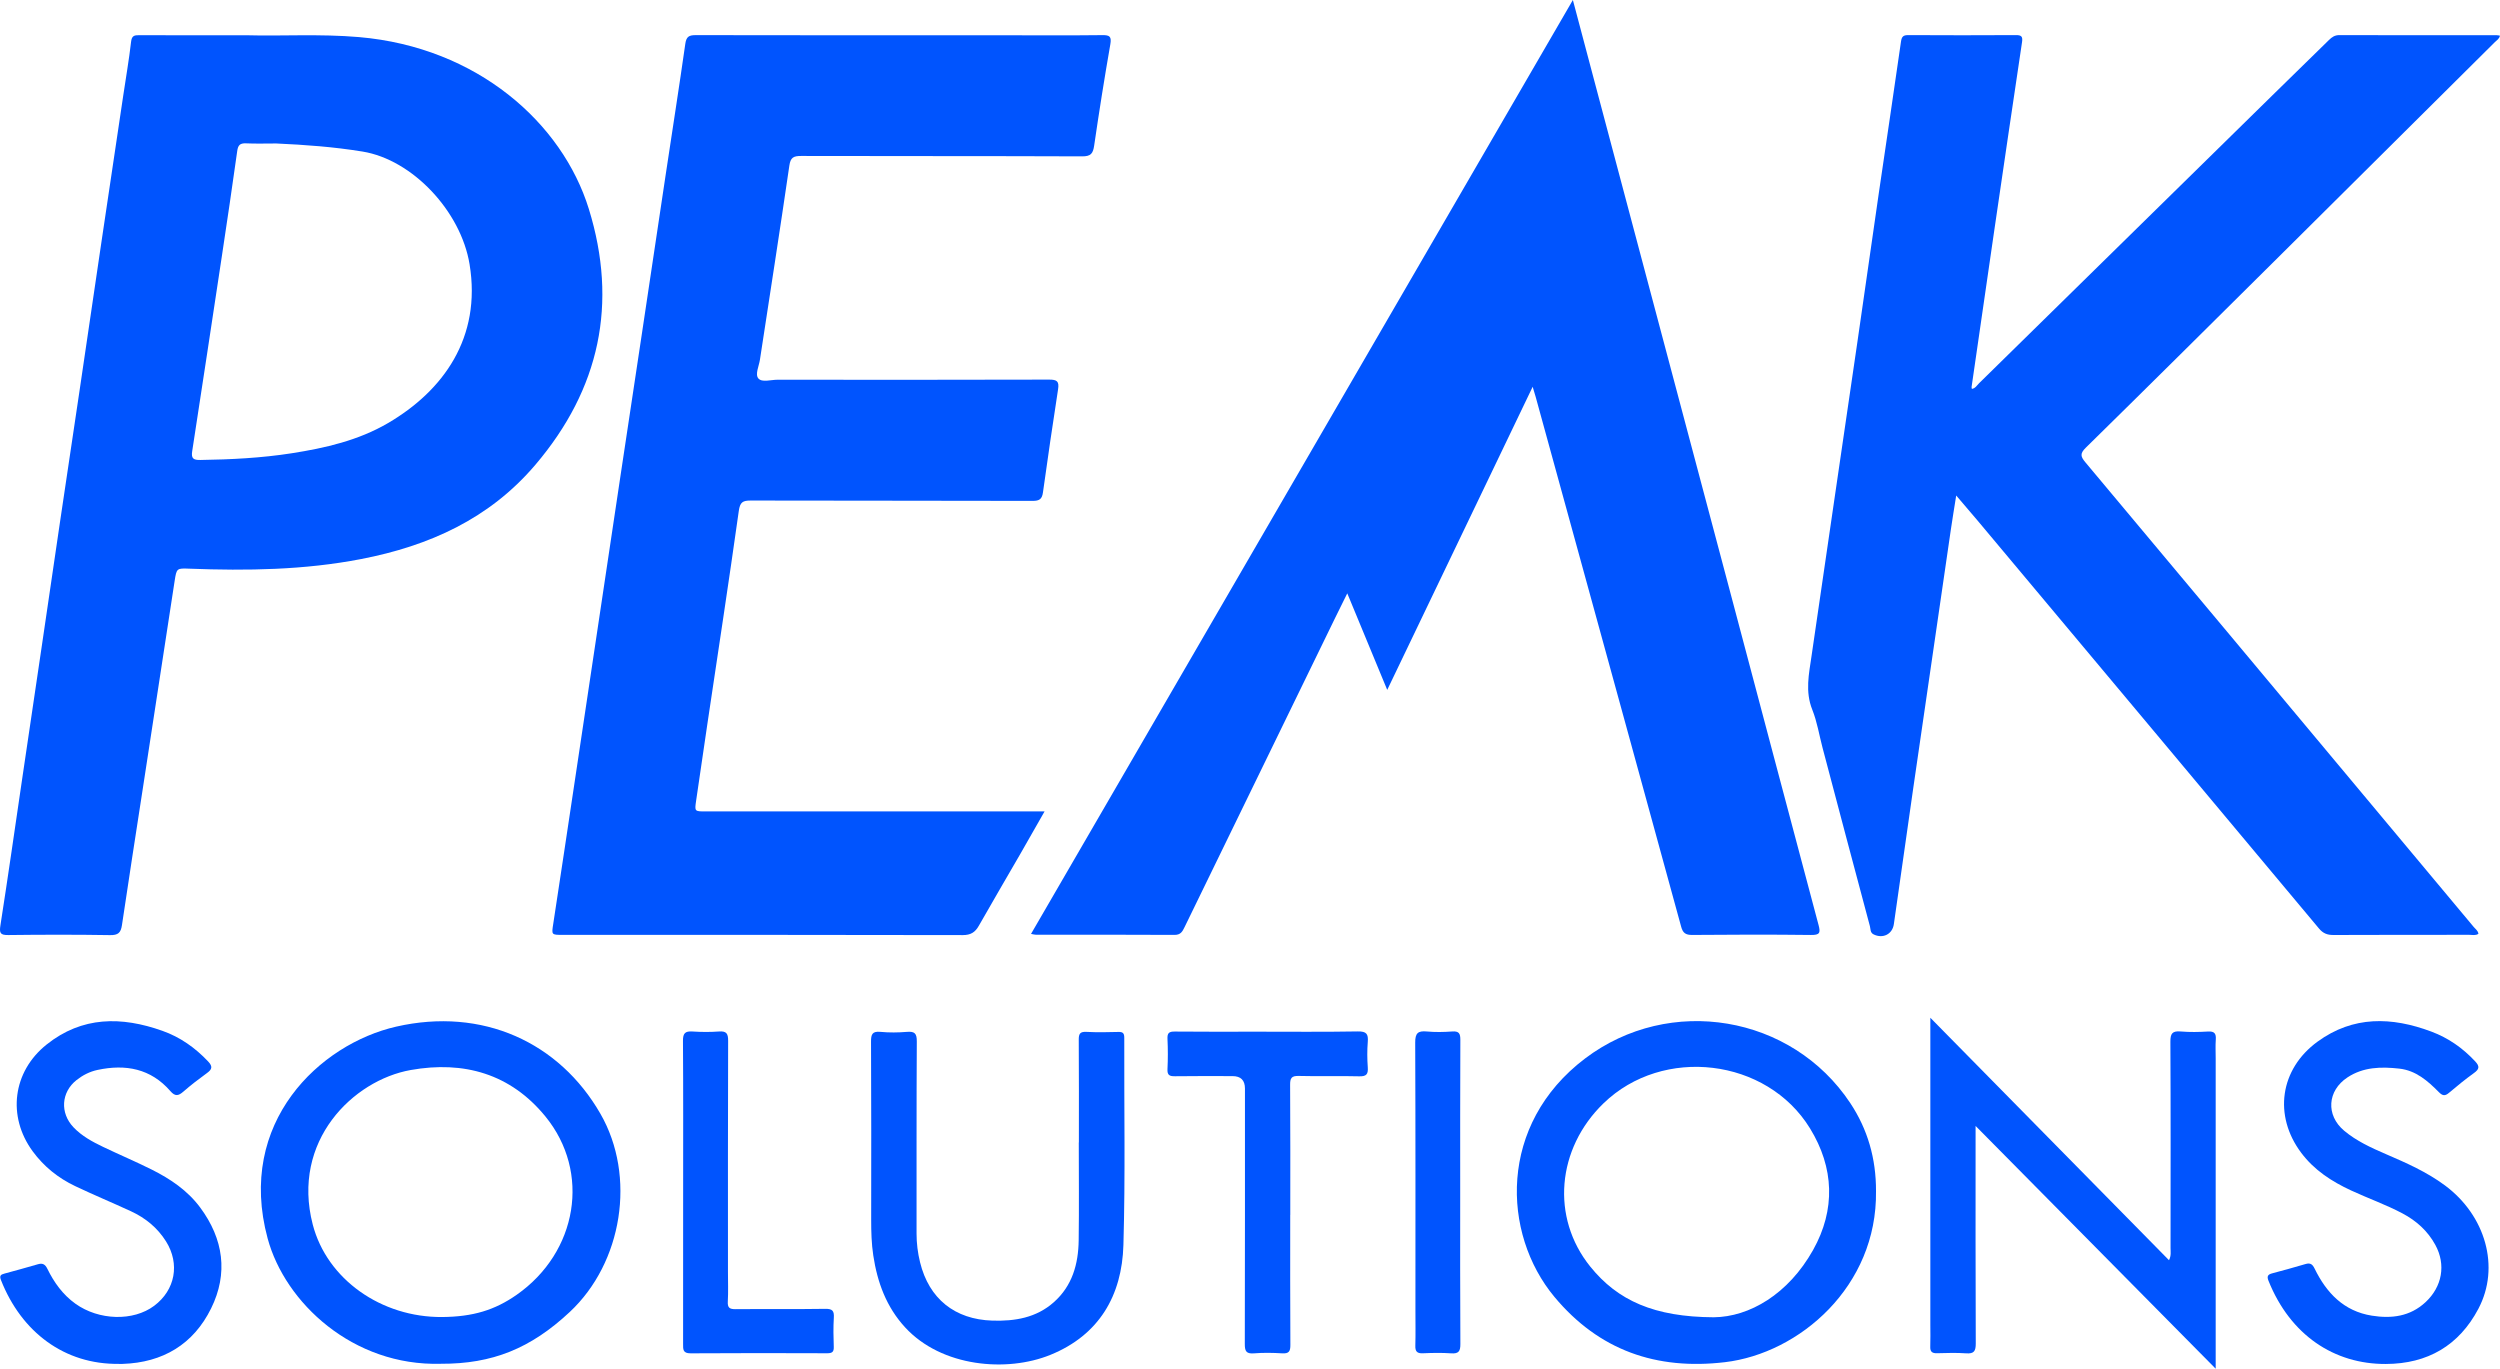 <?xml version="1.0" encoding="UTF-8"?>
<svg xmlns="http://www.w3.org/2000/svg" viewBox="0 0 993.53 543.94">
  <g id="Layer_1" data-name="Layer 1"/>
  <g id="Layer_2" data-name="Layer 2">
    <g id="Layer_1-2" data-name="Layer 1">
      <path d="M984.96,371.11c-1.18,.77-2.44,.4-3.63,.4-17.99,.03-35.99-.02-53.98,.07-2.46,.01-4.14-.64-5.75-2.57-45.19-54.07-90.43-108.09-135.68-162.12-2.63-3.14-5.32-6.24-8.5-9.97-.77,4.87-1.47,9.07-2.09,13.28-4.99,34.24-9.98,68.48-14.94,102.72-2.62,18.11-5.17,36.22-7.75,54.34-.57,4.01-4.35,5.91-8.06,4.07-1.4-.69-1.16-2.15-1.45-3.22-6.34-23.64-12.58-47.31-18.84-70.98-1.33-5.04-2.14-10.29-4.07-15.1-2.88-7.19-1.33-14.19-.3-21.29,3.15-21.8,6.35-43.6,9.54-65.4,2.9-19.83,5.82-39.66,8.7-59.49,2.88-19.83,5.67-39.67,8.56-59.5,2.91-19.95,5.92-39.89,8.76-59.85,.3-2.09,1-2.56,2.98-2.55,14.25,.08,28.49,.08,42.74,0,2.22-.01,2.7,.64,2.38,2.79-3.7,24.74-7.33,49.5-10.95,74.25-3.06,20.93-6.08,41.87-9.1,62.8-.03,.22,.07,.47,.11,.76,1.39-.2,2.01-1.4,2.85-2.23,39.31-38.56,78.6-77.14,117.9-115.72,7.04-6.91,14.13-13.77,21.15-20.69,1.2-1.18,2.33-1.97,4.18-1.96,20.87,.07,41.74,.05,62.61,.05,.35,0,.7,.1,1.18,.18-.25,1.26-1.29,1.83-2.03,2.57-29.22,29.05-58.45,58.1-87.71,87.13-24.91,24.71-49.8,49.45-74.84,74.03-2.43,2.38-2.07,3.55-.13,5.87,37.41,44.64,74.73,89.36,112.07,134.06,14.07,16.85,28.16,33.69,42.22,50.55,.68,.82,1.7,1.45,1.86,2.7Z" fill="#0054fe"/>
      <path d="M609.09,153.73c-19.35,40.33-38.48,80.2-57.79,120.44-5.3-12.79-10.45-25.24-15.88-38.37-1.82,3.69-3.35,6.76-4.86,9.85-19.94,40.93-39.88,81.86-59.8,122.8-.85,1.75-1.55,3.11-4,3.09-18.37-.11-36.74-.06-55.11-.07-.47,0-.93-.15-1.91-.32C481.5,247.48,553.11,124.05,625.08,0c2.69,10.15,5.2,19.61,7.71,29.07,18.16,68.32,36.33,136.63,54.47,204.95,11.83,44.55,23.59,89.12,35.47,133.65,.83,3.1,.42,3.94-3.01,3.9-15.74-.19-31.49-.16-47.23-.01-2.63,.02-3.71-.81-4.37-3.25-13.48-49.28-27.03-98.55-40.57-147.82-5.75-20.92-11.49-41.83-17.25-62.75-.32-1.16-.69-2.31-1.2-4.02Z" fill="#0054fe"/>
      <path d="M415.12,322.48c-3.41,5.98-6.51,11.47-9.66,16.93-5.47,9.49-11.03,18.92-16.43,28.45-1.48,2.62-3.2,3.76-6.43,3.76-52.98-.12-105.96-.09-158.94-.09-4.59,0-4.47,.01-3.77-4.53,2.92-19.06,5.77-38.14,8.63-57.21,2.88-19.19,5.76-38.39,8.63-57.59,3.13-20.92,6.25-41.84,9.39-62.76,2.84-18.95,5.71-37.9,8.56-56.85,3.16-21.04,6.28-42.09,9.45-63.13,2.61-17.35,5.33-34.68,7.8-52.05,.41-2.86,1.45-3.45,4.16-3.45,41.36,.09,82.72,.06,124.08,.06,12.5,0,24.99,.09,37.48-.06,3.02-.04,3.72,.59,3.18,3.71-2.33,13.36-4.45,26.75-6.41,40.17-.45,3.12-1.28,4.31-4.75,4.3-37.23-.15-74.47-.06-111.71-.16-3.01,0-4.21,.57-4.68,3.85-3.75,25.73-7.75,51.43-11.69,77.13-.39,2.55-2.02,5.84-.61,7.45,1.46,1.66,4.96,.5,7.56,.5,35.99,.03,71.97,.06,107.96-.05,3.16-.01,4.07,.67,3.57,3.88-2.13,13.65-4.09,27.32-6.01,40.99-.36,2.59-1.38,3.33-4.06,3.33-37.36-.11-74.72-.04-112.08-.14-3.19,0-4.24,.66-4.73,4.12-3.95,28.1-8.24,56.15-12.42,84.21-1.54,10.34-3.04,20.68-4.55,31.02-.61,4.2-.59,4.2,3.81,4.2,43.48,0,86.97,0,130.45,0,1.21,0,2.42,0,4.21,0Z" fill="#0054fe"/>
      <path d="M234.01,83.04c-10.55-34.12-44.27-64.24-91.33-68.3-15.6-1.34-31.22-.34-44.11-.72-16.21,0-29.7,.03-43.19-.04-1.99-.01-3.01,.17-3.29,2.63-.82,7.16-2.06,14.28-3.12,21.41-2.89,19.32-5.78,38.64-8.63,57.96-2.92,19.69-5.79,39.39-8.7,59.08-2.58,17.48-5.21,34.95-7.8,52.42-2.42,16.37-4.8,32.75-7.21,49.12-2.59,17.6-5.2,35.2-7.8,52.8-2.86,19.45-5.63,38.92-8.66,58.34-.48,3.04-.1,3.89,3.1,3.86,13.49-.16,26.98-.19,40.47,.03,3.19,.05,4.27-.92,4.72-3.93,2.69-18.22,5.55-36.41,8.34-54.61,4.21-27.42,8.38-54.85,12.61-82.26,.77-5,.85-5.03,5.84-4.83,22.89,.87,45.7,.55,68.29-3.83,27.03-5.24,51-15.99,69.28-37.52,25.58-30.1,32.79-64.06,21.19-101.61Zm-79.81,85.1c-11.8,6.91-24.98,9.91-38.34,12-11.99,1.87-24.09,2.48-36.22,2.66-2.83,.05-3.7-.62-3.26-3.48,3.98-25.83,7.89-51.67,11.79-77.52,2.09-13.9,4.17-27.81,6.1-41.74,.32-2.38,1.11-3.19,3.5-3.09,3.99,.18,7.99,.05,11.99,.05,11.5,.52,22.92,1.35,34.3,3.21,19.84,3.22,39.09,23.72,42.55,44.78,4.81,29.2-10.47,50.29-32.41,63.13Z" fill="#0054fe"/>
      <path d="M238.62,442.63c-16.35-28.44-46.9-42.46-81.18-34.63-30.24,6.91-63.58,37.99-51.07,84.19,6.91,25.52,33.88,50.79,68.81,49.79,20.44,.09,35.7-6.04,51.27-20.6,20.92-19.56,26.46-53.91,12.17-78.75Zm-33.26,71.92c-8.76,6.14-17.46,8.74-29.57,8.85-24.27,.22-45.87-15.02-51.51-36.79-8.57-33.15,15.99-57.3,38.98-61.38,21.07-3.74,39.61,1.49,53.48,18.45,18.12,22.16,12.81,53.92-11.38,70.87Z" fill="#0054fe"/>
      <path d="M735.33,438.39c-23.27-35.09-71.79-43.18-105.41-17.73-34.58,26.17-33.14,69.55-12.17,94.74,17.69,21.23,40.51,29.17,67.75,25.95,29.62-3.5,60.57-30.1,60.05-67.97,.05-13-3.35-24.63-10.22-34.99Zm-14.78,58.36c-9.83,17.55-25.29,26.63-39.52,26.75-23.57-.13-38.09-6.58-49.02-20.12-15.74-19.5-13.37-46.9,5.27-64.93,23.6-22.84,64.86-18,82.04,9.98,9.61,15.65,10.21,32.29,1.23,48.32Z" fill="#0054fe"/>
      <path d="M767.13,404.46c32.02,32.53,63.37,64.38,94.86,96.37,.93-1.87,.61-3.39,.61-4.85,.02-27.32,.08-54.64-.06-81.96-.02-3.28,.76-4.39,4.11-4.1,3.6,.31,7.25,.23,10.86,.02,2.56-.15,3.24,.83,3.07,3.2-.18,2.48-.04,4.99-.04,7.48v118.27c0,1.33,0,2.66,0,5.05-32.07-32.43-63.42-64.13-95.42-96.48,0,2.09,0,3.27,0,4.45,0,27.32-.05,54.64,.07,81.96,.01,3.03-.64,4.2-3.85,3.96-3.85-.28-7.74-.13-11.61-.04-1.92,.04-2.7-.65-2.62-2.61,.11-2.86,.03-5.74,.03-8.61,0-39.17,0-78.35,0-117.52v-4.59Z" fill="#0054fe"/>
      <path d="M428.76,454.03c0-13.6,.05-27.19-.05-40.79-.02-2.34,.46-3.29,3.03-3.16,4.24,.23,8.49,.14,12.74,.03,1.8-.05,2.32,.54,2.32,2.33-.09,27.44,.45,54.9-.34,82.32-.57,20.08-9.62,35.81-29.04,43.69-17.28,7.02-43.18,4.87-57.71-10.93-7.48-8.13-11.04-17.91-12.66-28.59-.71-4.7-.83-9.43-.83-14.17,.02-23.58,.07-47.15-.06-70.73-.02-2.96,.47-4.27,3.78-3.95,3.47,.33,7.01,.29,10.48,0,3.06-.25,3.95,.59,3.93,3.79-.15,25.45-.07,50.89-.1,76.34,0,3.89,.47,7.7,1.4,11.47,3.56,14.46,13.79,22.68,28.71,23.15,8.99,.28,17.47-1.12,24.45-7.32,7.35-6.52,9.74-15.19,9.87-24.57,.18-12.97,.04-25.95,.04-38.92h.02Z" fill="#0054fe"/>
      <path d="M948.21,542.06c-20.59,.12-38.03-11.49-46.68-33.06-.69-1.72-.33-2.48,1.39-2.94,4.45-1.19,8.89-2.39,13.3-3.71,1.93-.58,2.79,.06,3.65,1.83,4.71,9.66,11.62,16.91,22.74,18.68,7.76,1.24,15.17,.37,21.33-5.36,6.61-6.14,8.2-14.89,3.89-22.77-3.02-5.53-7.5-9.56-13.04-12.5-6.62-3.52-13.7-5.99-20.48-9.15-7.68-3.57-14.62-8.05-19.79-14.96-11.06-14.76-8.48-33.21,6.48-44.14,14.2-10.36,29.51-9.9,45.23-4.02,6.77,2.53,12.5,6.54,17.43,11.83,1.85,1.98,1.69,3.09-.45,4.63-3.43,2.48-6.74,5.15-9.97,7.9-1.59,1.35-2.56,1.16-3.99-.28-4.42-4.47-9.13-8.63-15.76-9.36-7.17-.79-14.24-.69-20.59,3.5-8.01,5.29-8.65,15.02-1.29,21.19,4.93,4.13,10.74,6.77,16.58,9.29,8.14,3.51,16.24,7.09,23.4,12.39,16.24,12.02,22.07,32.52,13.37,49.04-7.69,14.6-20.18,21.92-36.78,21.97Z" fill="#0054fe"/>
      <path d="M47.22,542.02c-21.55,.29-38.7-12.59-46.84-33.32-.69-1.76-.05-2.17,1.35-2.55,4.44-1.22,8.89-2.41,13.3-3.71,1.92-.57,2.91,0,3.8,1.81,2.66,5.43,6.13,10.27,11.14,13.86,9.32,6.67,22.98,7.06,31.29,.84,8.41-6.29,10.29-16.69,4.74-25.57-3.43-5.48-8.21-9.35-13.98-12.02-7.35-3.4-14.83-6.5-22.14-9.98-6.74-3.21-12.46-7.78-16.91-13.86-10.16-13.9-7.93-31.63,5.53-42.39,14.16-11.31,29.82-11.22,46.03-5.47,7.06,2.5,13.02,6.71,18.18,12.17,1.89,2,1.6,3.12-.45,4.61-3.23,2.34-6.4,4.78-9.41,7.4-1.95,1.69-3.24,1.97-5.13-.21-7.79-8.98-17.79-10.81-28.95-8.43-3.1,.66-5.88,2.08-8.35,4.03-6.12,4.83-6.63,13.06-1.23,18.75,3.33,3.51,7.51,5.76,11.79,7.81,6.41,3.07,12.96,5.84,19.31,9.01,7.41,3.71,14.24,8.3,19.26,15.07,9.28,12.51,11.22,26.18,4.34,40.12-7.02,14.23-19.16,21.53-35.18,22.04-.5,.02-1,0-1.5,0Z" fill="#0054fe"/>
      <path d="M512.75,482.83c0,17.22-.05,34.44,.06,51.66,.02,2.56-.59,3.51-3.28,3.34-3.73-.23-7.51-.29-11.24,.01-3.15,.25-3.6-1.03-3.59-3.79,.08-33.81,.06-67.63,.06-101.44q0-4.95-4.94-4.95c-7.62,0-15.24-.07-22.86,.05-2.21,.04-3.12-.45-2.99-2.86,.2-3.98,.19-7.99,0-11.97-.11-2.3,.57-2.96,2.9-2.93,10.74,.12,21.49,.05,32.24,.05,13.49,0,26.99,.14,40.48-.1,3.47-.06,4.23,1.01,3.98,4.16-.27,3.35-.24,6.74,0,10.1,.19,2.71-.5,3.66-3.43,3.58-7.99-.22-16,.07-23.99-.15-2.94-.08-3.46,.89-3.44,3.59,.12,17.22,.06,34.44,.06,51.66Z" fill="#0054fe"/>
      <path d="M271.49,473.84c0-20.07,.07-40.15-.07-60.22-.02-3.03,.9-3.88,3.79-3.69,3.48,.23,7,.26,10.48,0,2.98-.23,3.69,.77,3.68,3.69-.11,30.67-.07,61.34-.07,92.02,0,3.87,.16,7.74-.06,11.59-.15,2.54,.76,3.08,3.14,3.05,11.86-.11,23.72,.06,35.58-.13,2.93-.05,3.58,.85,3.41,3.55-.23,3.85-.16,7.73-.02,11.59,.07,2-.68,2.51-2.58,2.51-18.1-.06-36.21-.1-54.31,.03-3.16,.02-2.99-1.64-2.99-3.77,.03-20.07,.02-40.15,.02-60.22Z" fill="#0054fe"/>
      <path d="M580.3,473.89c0,20.08-.06,40.15,.07,60.23,.02,2.9-.7,3.93-3.69,3.71-3.73-.26-7.49-.18-11.23-.02-2.33,.1-3.05-.77-2.98-3.02,.13-4.61,.04-9.23,.04-13.84,0-35.54,.06-71.07-.09-106.61-.02-3.72,1.05-4.75,4.59-4.42,3.34,.31,6.75,.25,10.1,0,2.73-.2,3.26,.82,3.25,3.36-.1,20.2-.06,40.4-.06,60.6Z" fill="#0054fe"/>
    </g>
  </g>
</svg>